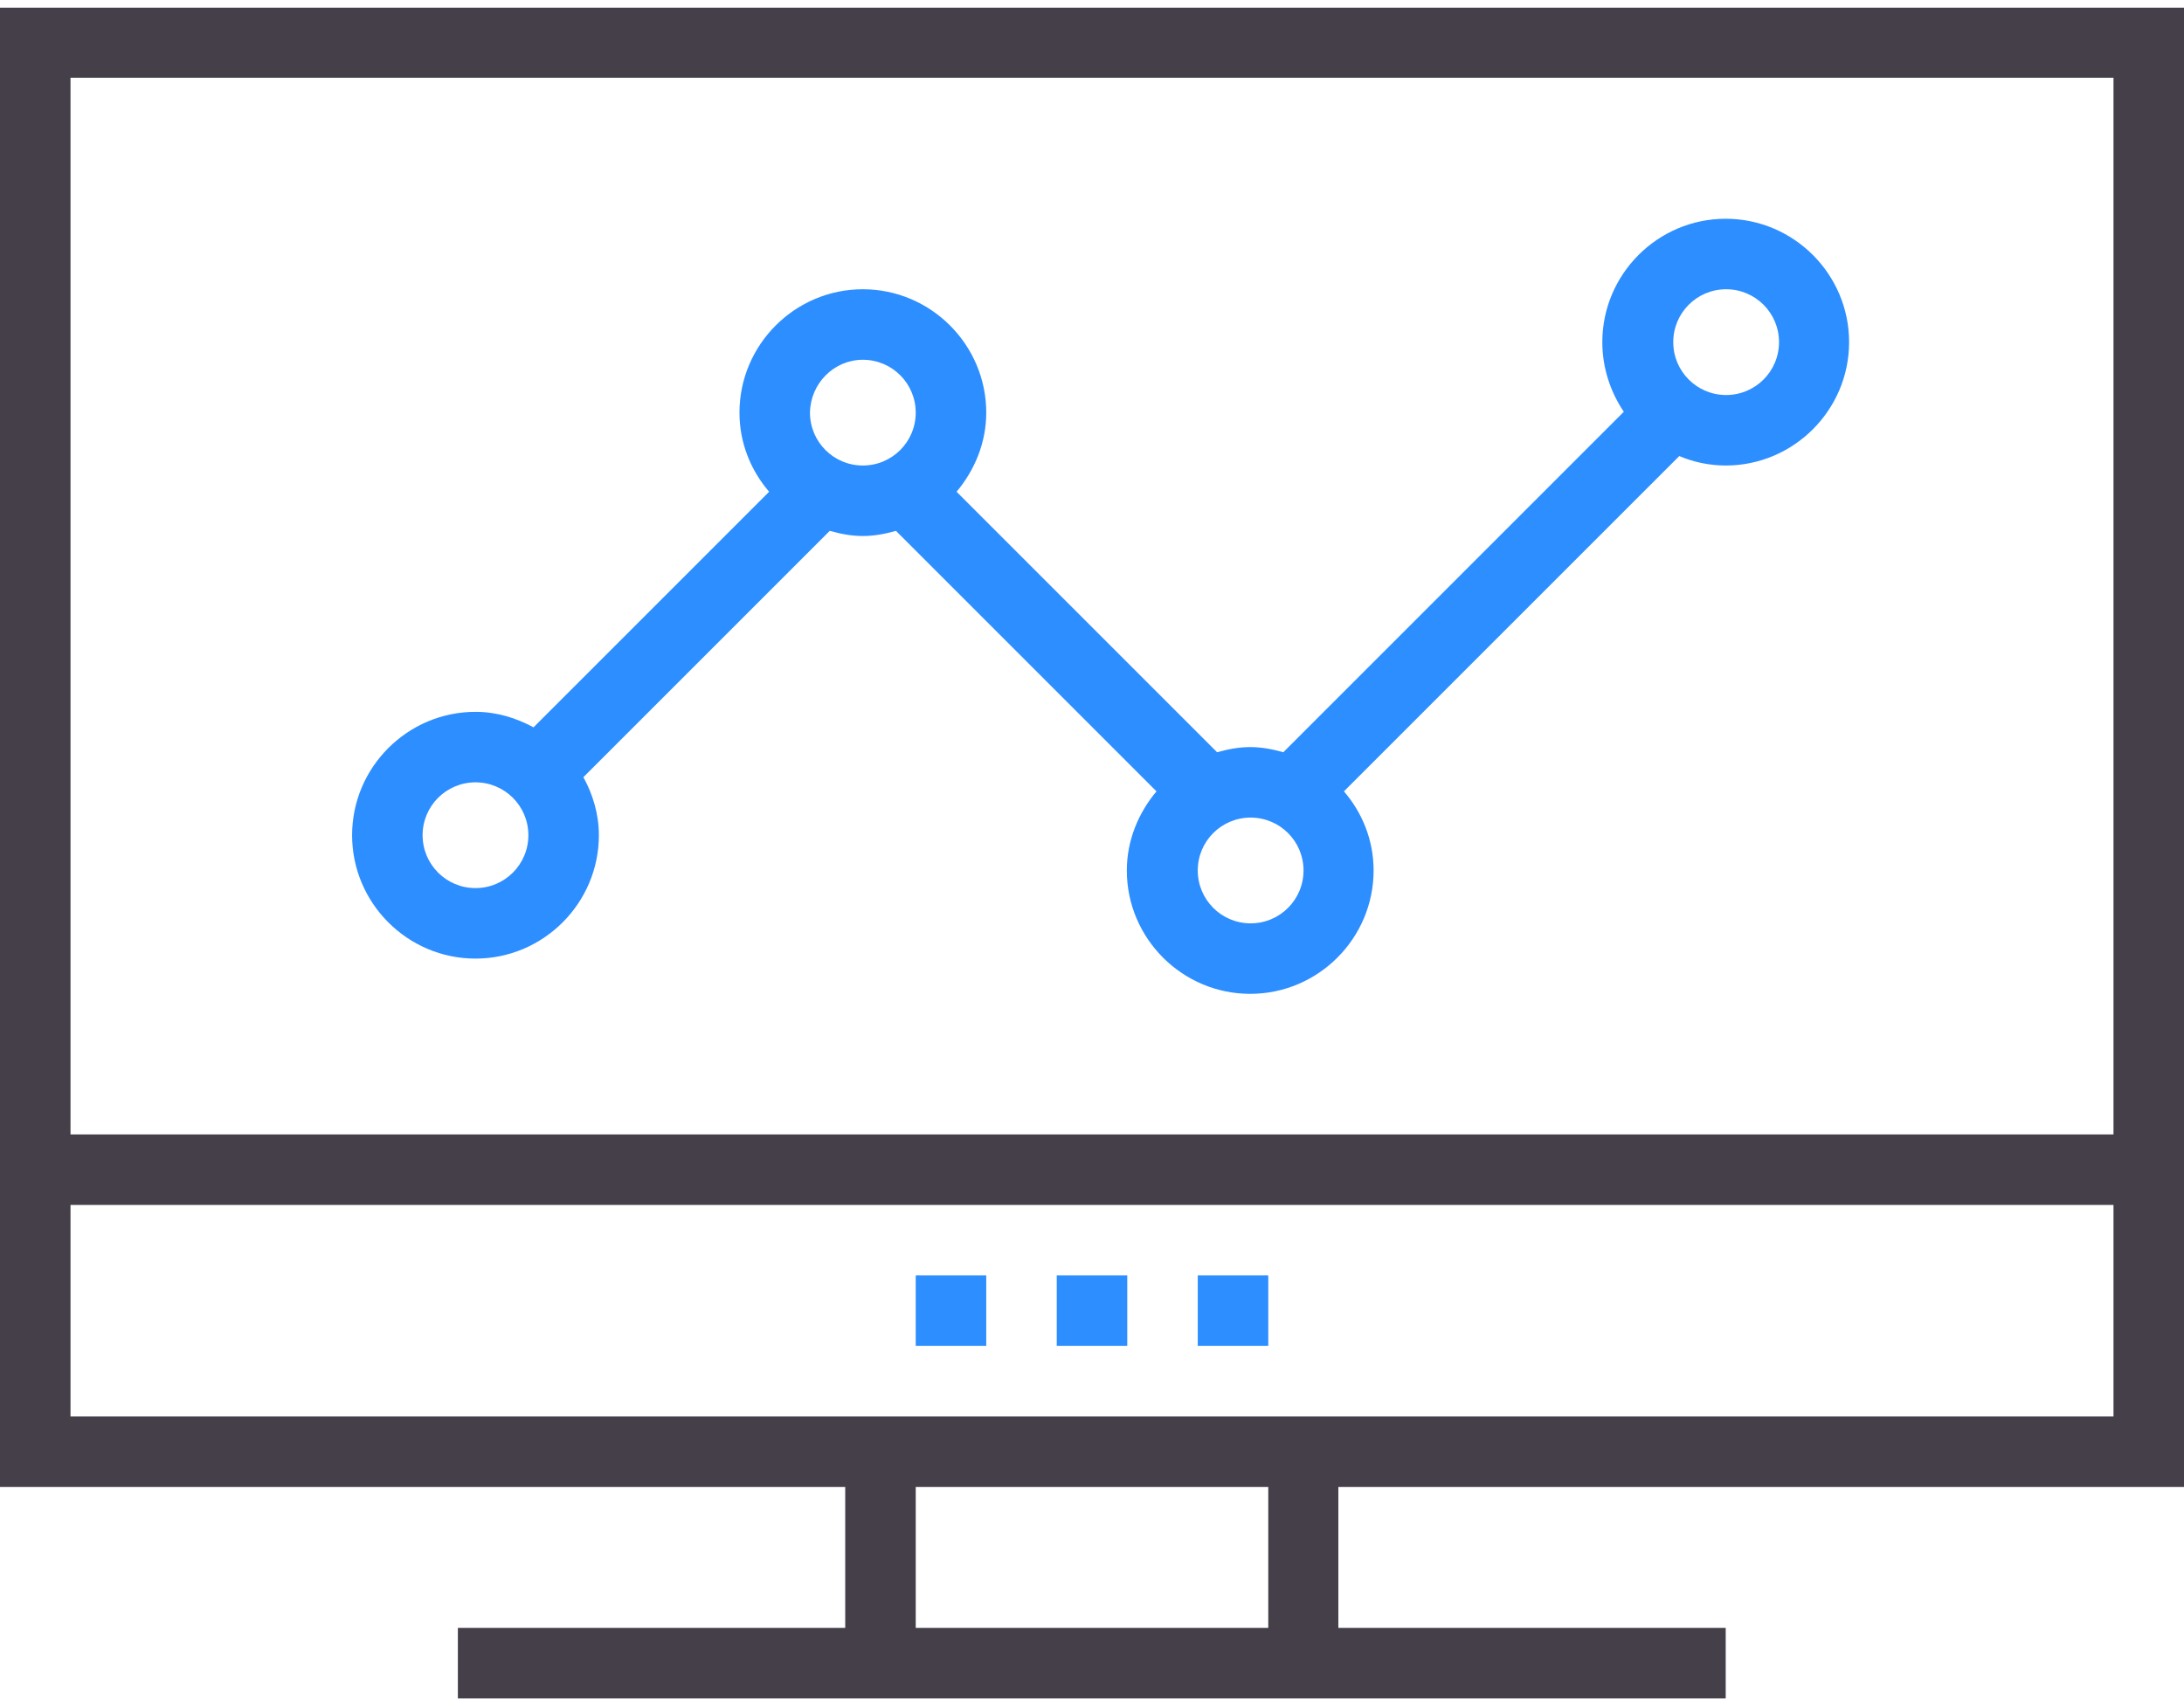 <svg width="128" height="100" viewBox="0 0 128 100" fill="none" xmlns="http://www.w3.org/2000/svg">
<path d="M128 87.153V0.45H0V87.153H49.537V95.417H26.835V99.55H49.537H78.438H101.14V95.417H78.438V87.153H128ZM4.132 4.557H123.868V66.491H4.132V4.557ZM74.331 95.417H53.669V87.153H74.331V95.417ZM49.537 83.02H4.132V70.624H123.868V83.02H78.463H49.537Z" fill="#443F48"/>
<path d="M66.066 74.756H61.934V78.888H66.066V74.756Z" fill="#2D8EFF"/>
<path d="M74.331 74.756H70.198V78.888H74.331V74.756Z" fill="#2D8EFF"/>
<path d="M57.802 74.756H53.669V78.888H57.802V74.756Z" fill="#2D8EFF"/>
<path d="M101.14 12.822C97.159 12.822 93.909 16.072 93.909 20.053C93.909 21.565 94.387 22.976 95.168 24.135L75.213 44.091C74.583 43.915 73.953 43.789 73.272 43.789C72.592 43.789 71.962 43.915 71.332 44.091L56.063 28.822C57.121 27.562 57.802 25.95 57.802 24.186C57.802 20.205 54.551 16.954 50.57 16.954C46.589 16.954 43.339 20.205 43.339 24.186C43.339 25.95 43.994 27.562 45.077 28.822L31.269 42.63C30.236 42.076 29.102 41.723 27.868 41.723C23.887 41.723 20.636 44.973 20.636 48.954C20.636 52.935 23.887 56.186 27.868 56.186C31.849 56.186 35.099 52.935 35.099 48.954C35.099 47.72 34.746 46.561 34.192 45.553L48.63 31.115C49.26 31.291 49.89 31.417 50.57 31.417C51.25 31.417 51.88 31.291 52.51 31.115L67.779 46.384C66.721 47.644 66.041 49.257 66.041 51.02C66.041 55.002 69.291 58.252 73.272 58.252C77.254 58.252 80.504 55.002 80.504 51.02C80.504 49.257 79.849 47.644 78.765 46.384L98.419 26.731C99.25 27.084 100.183 27.285 101.14 27.285C105.121 27.285 108.372 24.035 108.372 20.053C108.372 16.072 105.121 12.822 101.14 12.822ZM27.868 52.053C26.154 52.053 24.768 50.668 24.768 48.954C24.768 47.241 26.154 45.855 27.868 45.855C29.581 45.855 30.967 47.241 30.967 48.954C30.967 50.668 29.581 52.053 27.868 52.053ZM50.57 27.285C48.857 27.285 47.471 25.899 47.471 24.186C47.496 22.472 48.882 21.087 50.57 21.087C52.283 21.087 53.669 22.472 53.669 24.186C53.669 25.899 52.283 27.285 50.57 27.285ZM73.298 54.12C71.584 54.12 70.198 52.734 70.198 51.02C70.198 49.307 71.584 47.921 73.298 47.921C75.011 47.921 76.397 49.307 76.397 51.02C76.397 52.734 75.011 54.12 73.298 54.12ZM101.165 23.153C99.452 23.153 98.066 21.767 98.066 20.053C98.066 18.34 99.452 16.954 101.165 16.954C102.879 16.954 104.265 18.34 104.265 20.053C104.265 21.767 102.879 23.153 101.165 23.153Z" fill="#2D8EFF"/>
</svg>

